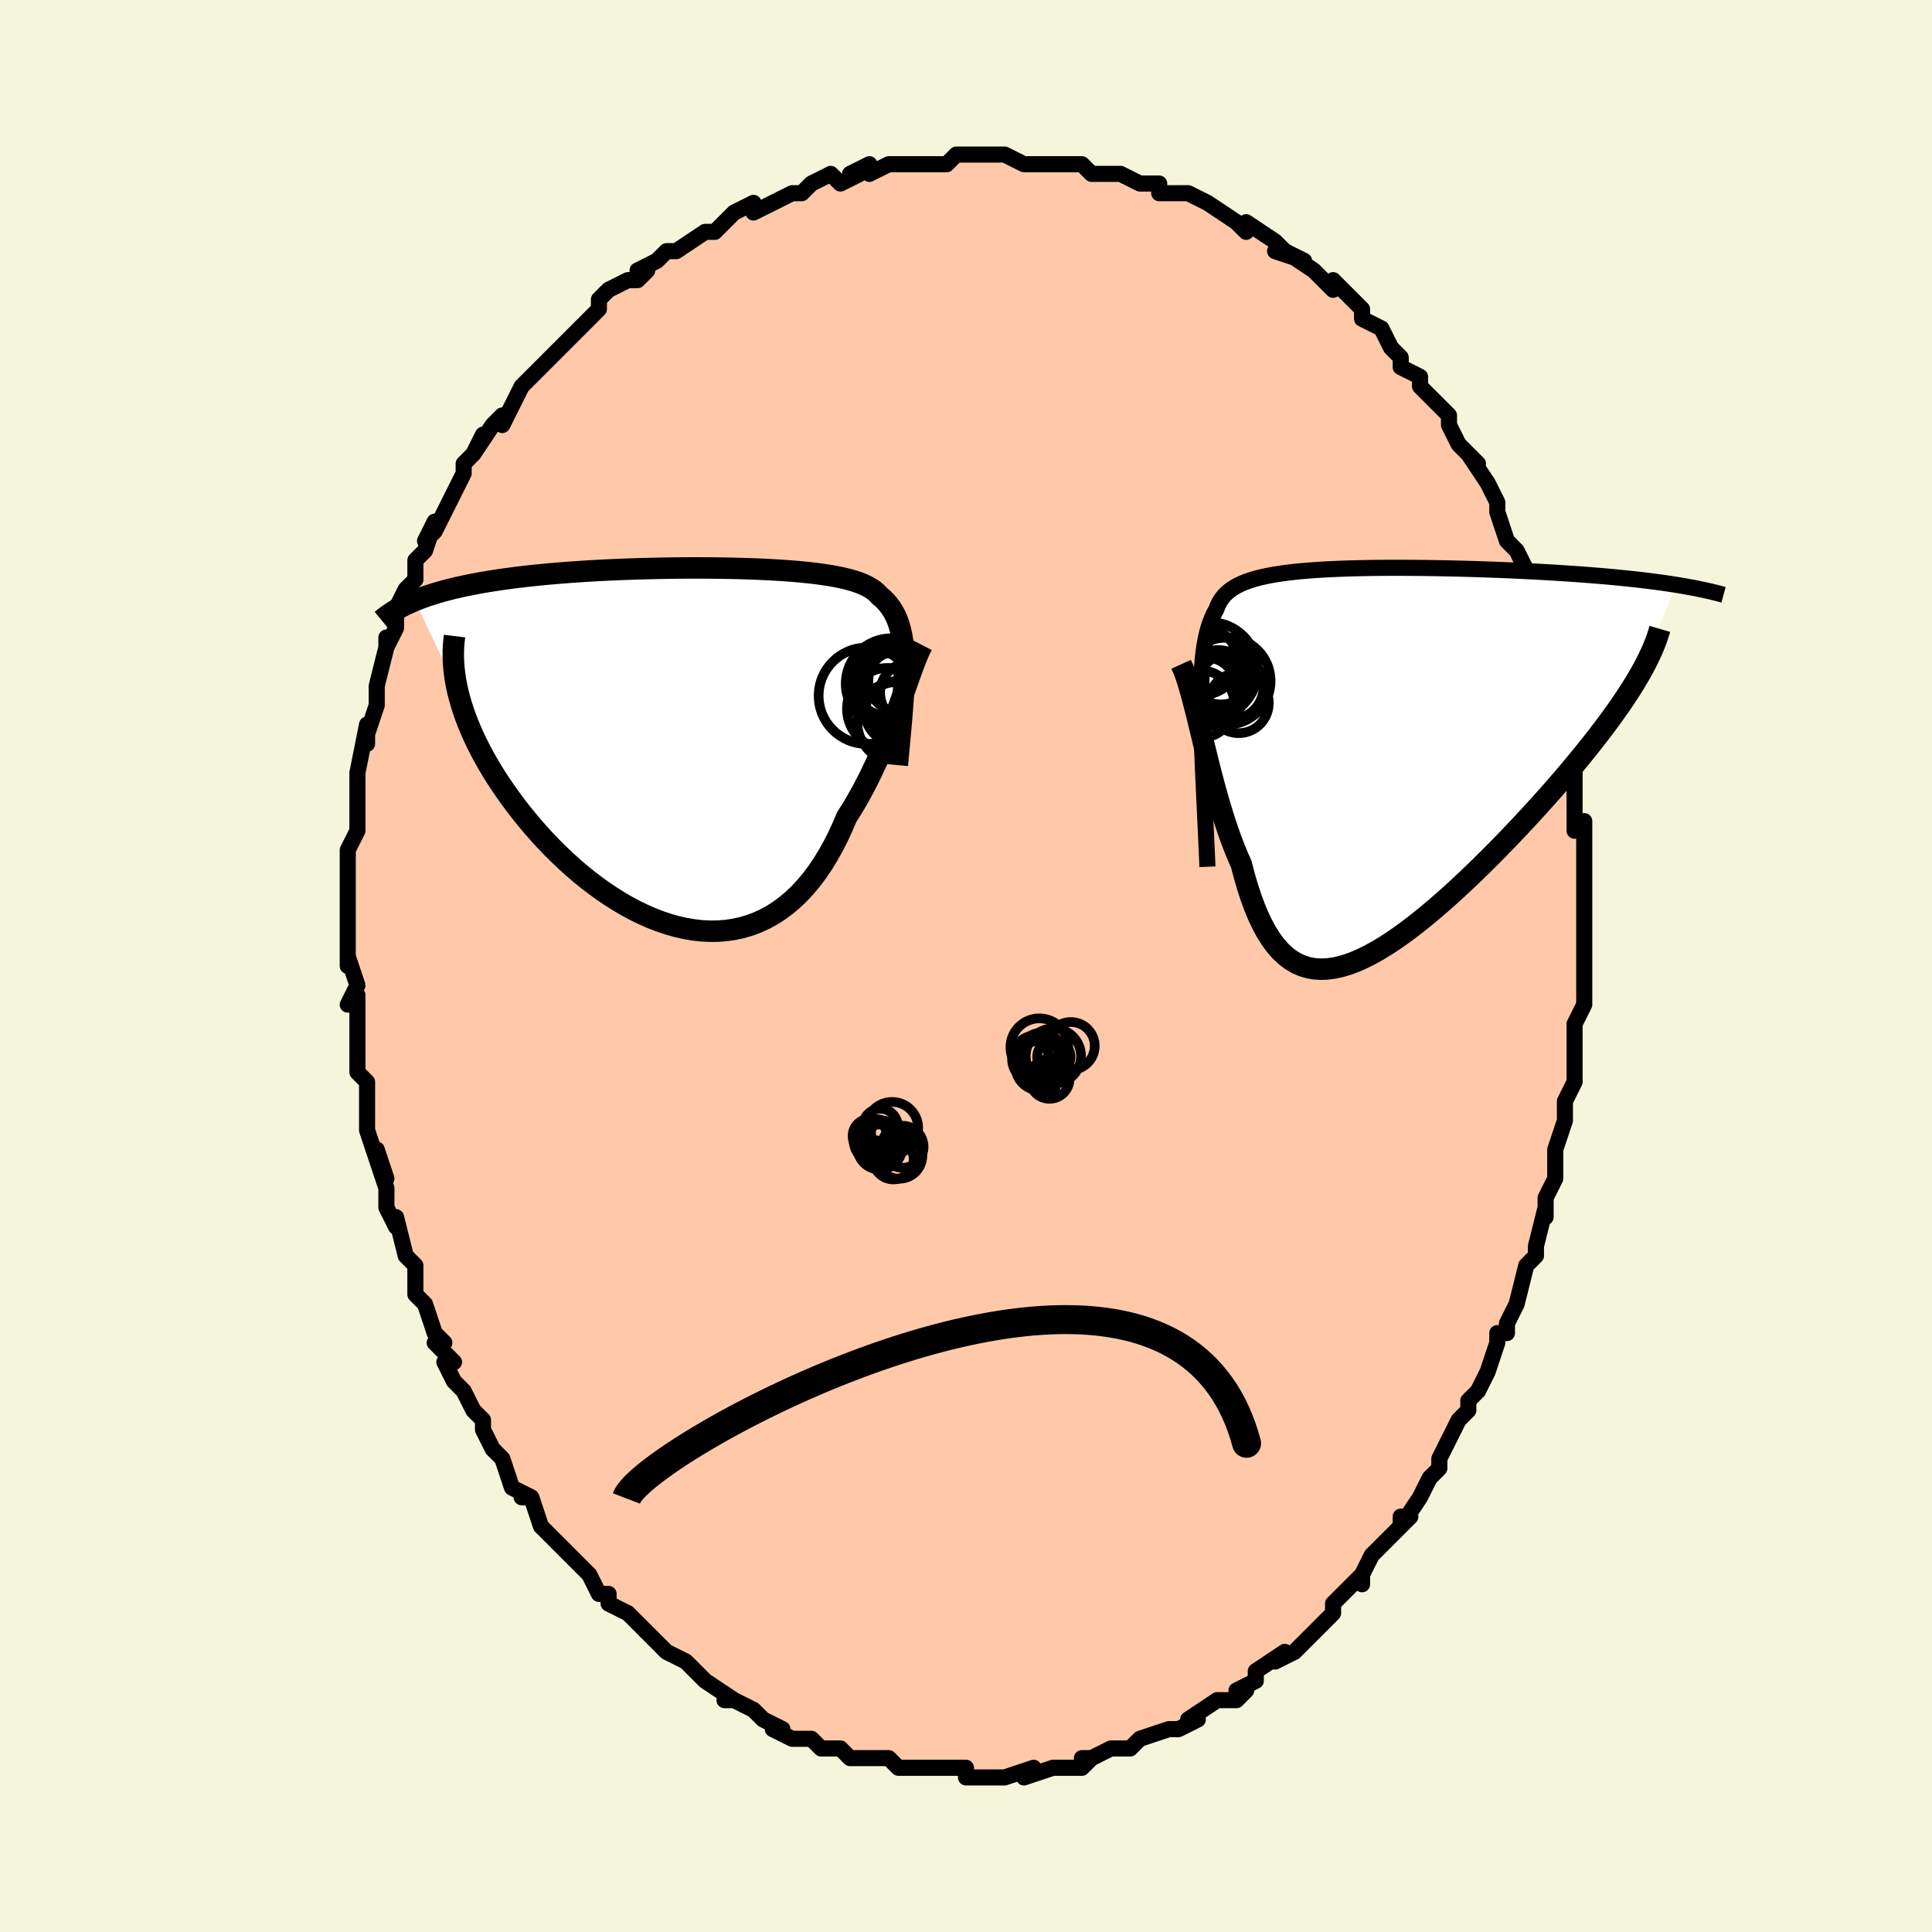 <svg viewBox="-100 -100 200 200" xmlns="http://www.w3.org/2000/svg" width="400" height="400" id="face-svg"><defs><clipPath id="leftEyeClipPath"><polyline points="21.656,-8.399,21.642,-9.134,21.607,-9.827,21.552,-10.478,21.475,-11.089,21.376,-11.663,21.254,-12.201,21.109,-12.705,20.941,-13.177,20.748,-13.618,20.532,-14.03,20.291,-14.414,20.025,-14.773,19.735,-15.107,19.42,-15.417,19.08,-15.706,18.833,-15.973,18.544,-16.222,18.212,-16.452,17.837,-16.666,17.42,-16.864,16.961,-17.047,16.46,-17.215,15.918,-17.371,15.336,-17.514,14.716,-17.645,14.057,-17.766,13.363,-17.875,12.634,-17.975,11.872,-18.066,11.079,-18.148,10.256,-18.221,9.407,-18.286,8.532,-18.344,7.634,-18.394,6.714,-18.438,5.776,-18.475,4.821,-18.505,3.851,-18.53,2.869,-18.548,1.876,-18.56,0.875,-18.567,-0.131,-18.569,-1.142,-18.565,-2.155,-18.556,-3.167,-18.541,-4.178,-18.522,-5.184,-18.497,-6.185,-18.468,-7.178,-18.433,-8.162,-18.394,-9.135,-18.35,-10.096,-18.301,-11.044,-18.247,-11.976,-18.188,-12.893,-18.124,-13.792,-18.056,-14.673,-17.982,-15.536,-17.904,-16.378,-17.822,-17.201,-17.735,-18.003,-17.643,-18.783,-17.547,-19.543,-17.446,-20.281,-17.341,-20.997,-17.231,-21.694,-17.118,-22.372,-16.999,-23.032,-16.875,-23.672,-16.746,-24.292,-16.613,-24.893,-16.474,-25.475,-16.33,-26.037,-16.182,-26.579,-16.028,-27.102,-15.87,-27.606,-15.707,-28.09,-15.538,-28.554,-15.365,-29,-15.188,-24.55,-5.756,-24.388,-5.119,-24.203,-4.472,-23.993,-3.815,-23.759,-3.148,-23.5,-2.474,-23.217,-1.791,-22.911,-1.101,-22.58,-0.404,-22.225,0.298,-21.847,1.005,-21.445,1.716,-21.02,2.431,-20.572,3.147,-20.101,3.865,-19.607,4.586,-19.089,5.312,-18.547,6.042,-17.98,6.773,-17.389,7.505,-16.776,8.234,-16.139,8.958,-15.48,9.676,-14.799,10.384,-14.098,11.082,-13.377,11.766,-12.637,12.433,-11.88,13.083,-11.106,13.711,-10.316,14.316,-9.512,14.895,-8.695,15.446,-7.867,15.967,-7.029,16.454,-6.183,16.906,-5.329,17.321,-4.47,17.696,-3.607,18.028,-2.742,18.317,-1.876,18.56,-1.011,18.756,-0.149,18.902,0.709,18.997,1.561,19.039,2.406,19.028,3.241,18.961,4.066,18.839,4.879,18.66,5.679,18.423,6.463,18.129,7.231,17.776,7.982,17.366,8.713,16.898,9.424,16.372,10.115,15.79,10.783,15.153,11.428,14.461,12.05,13.717,12.647,12.921,13.22,12.077,13.767,11.187,14.289,10.253,14.785,9.278,15.255,8.267,15.7,7.222,16.168,6.486,16.621,5.733,17.06,4.963,17.485,4.179,17.895,3.383,18.292,2.578,18.674,1.765,19.042,0.947,19.397,0.128,19.738,-0.692,20.067,-1.507,20.382,-2.316,20.684,-3.116,20.975,-3.902,21.254,-4.672"></polyline></clipPath><clipPath id="rightEyeClipPath"><polyline points="-16.933,-4.476,-16.946,-5.594,-16.945,-6.645,-16.93,-7.633,-16.899,-8.561,-16.853,-9.431,-16.79,-10.246,-16.709,-11.009,-16.61,-11.723,-16.493,-12.39,-16.356,-13.012,-16.2,-13.592,-16.024,-14.132,-15.828,-14.635,-15.612,-15.101,-15.375,-15.534,-15.221,-15.936,-15.034,-16.308,-14.812,-16.653,-14.555,-16.972,-14.261,-17.266,-13.932,-17.537,-13.566,-17.786,-13.163,-18.014,-12.724,-18.224,-12.249,-18.416,-11.737,-18.591,-11.19,-18.751,-10.609,-18.895,-9.993,-19.027,-9.345,-19.145,-8.664,-19.251,-7.953,-19.346,-7.213,-19.431,-6.444,-19.506,-5.648,-19.572,-4.827,-19.629,-3.982,-19.679,-3.115,-19.721,-2.228,-19.756,-1.321,-19.785,-0.398,-19.807,0.541,-19.824,1.493,-19.836,2.457,-19.842,3.431,-19.844,4.412,-19.841,5.4,-19.834,6.393,-19.823,7.388,-19.808,8.383,-19.79,9.378,-19.768,10.371,-19.742,11.359,-19.714,12.341,-19.682,13.316,-19.647,14.281,-19.61,15.237,-19.57,16.181,-19.527,17.112,-19.481,18.028,-19.433,18.93,-19.382,19.815,-19.33,20.683,-19.274,21.533,-19.217,22.364,-19.158,23.178,-19.096,23.978,-19.032,24.762,-18.966,25.531,-18.897,26.283,-18.825,27.019,-18.752,27.737,-18.675,28.438,-18.597,29.121,-18.516,29.786,-18.433,30.433,-18.347,31.06,-18.26,31.67,-18.17,32.26,-18.078,28.183,-8.314,27.821,-7.716,27.436,-7.105,27.027,-6.479,26.597,-5.84,26.143,-5.187,25.668,-4.521,25.171,-3.841,24.653,-3.15,24.115,-2.446,23.556,-1.73,22.978,-1.003,22.38,-0.266,21.765,0.481,21.132,1.237,20.48,2.004,19.807,2.783,19.113,3.572,18.4,4.372,17.669,5.18,16.92,5.995,16.156,6.816,15.377,7.64,14.585,8.466,13.782,9.291,12.968,10.113,12.144,10.931,11.314,11.74,10.477,12.538,9.636,13.324,8.793,14.093,7.948,14.843,7.103,15.571,6.26,16.274,5.42,16.949,4.585,17.592,3.756,18.2,2.935,18.77,2.123,19.3,1.321,19.785,0.531,20.222,-0.245,20.609,-1.008,20.943,-1.755,21.22,-2.486,21.438,-3.199,21.594,-3.894,21.685,-4.57,21.709,-5.226,21.665,-5.862,21.549,-6.476,21.361,-7.069,21.098,-7.64,20.759,-8.188,20.344,-8.715,19.852,-9.219,19.282,-9.7,18.635,-10.16,17.912,-10.597,17.112,-11.013,16.238,-11.408,15.291,-11.782,14.274,-12.136,13.19,-12.472,12.042,-12.789,10.834,-13.131,10.062,-13.461,9.26,-13.78,8.431,-14.089,7.576,-14.387,6.699,-14.676,5.801,-14.956,4.886,-15.227,3.957,-15.489,3.017,-15.743,2.07,-15.991,1.119,-16.231,0.169,-16.464,-0.776,-16.693,-1.712,-16.915,-2.634"></polyline></clipPath><filter id="fuzzy"><feTurbulence id="turbulence" baseFrequency="0.05" numOctaves="3" type="noise" result="noise"></feTurbulence><feDisplacementMap in="SourceGraphic" in2="noise" scale="2"></feDisplacementMap></filter><linearGradient id="rainbowGradient" x1="0%" y1="0%" x2="100%" y2="0%"><stop offset="0%" style="stop-color: rgb(220, 208, 186);  stop-opacity: 1"></stop><stop offset="50%" style="stop-color: rgb(148, 0, 211);  stop-opacity: 1"></stop><stop offset="100%" style="stop-color: rgb(233, 236, 239);  stop-opacity: 1"></stop></linearGradient></defs><title>That&#39;s an ugly face</title><desc>CREATED BY XUAN TANG, MORE INFO AT TXSTC55.GITHUB.IO</desc><rect x="-100" y="-100" width="100%" height="100%" opacity="1" fill="rgb(245, 245, 220)"></rect><polyline id="faceContour" points="64,1,64,1,64,2,64,4,64,4,63,6,63,10,63,8,63,11,63,11,63,12,62,14,62,16,62,16,61,19,61,22,61,21,61,22,60,24,60,26,60,25,59,29,59,30,58,31,58,31,58,31,57,35,57,35,56,37,56,38,55,38,55,39,54,42,53,44,53,44,52,45,52,46,52,46,51,47,51,47,50,49,49,51,49,52,48,53,47,55,47,55,45,58,45,57,46,57,45,58,44,59,42,61,41,63,41,64,41,63,39,65,40,64,38,66,38,67,37,68,36,69,36,69,34,71,32,72,32,72,33,71,30,73,30,74,28,75,29,75,28,76,26,76,26,76,26,76,23,78,24,78,22,79,22,79,21,79,18,80,18,80,17,81,16,81,17,81,15,81,13,82,12,82,13,82,12,83,10,83,9,83,9,83,6,84,7,83,7,83,4,84,3,84,2,84,2,84,0,84,0,83,-1,83,-2,83,-3,83,-4,83,-4,83,-7,83,-7,83,-8,82,-8,82,-10,82,-11,82,-11,82,-12,82,-13,81,-14,81,-14,81,-15,81,-16,80,-18,80,-20,79,-19,79,-21,78,-22,77,-22,77,-24,76,-25,76,-24,76,-27,74,-27,74,-27,74,-27,74,-29,72,-31,71,-32,70,-31,71,-32,70,-33,69,-33,69,-35,67,-37,66,-37,66,-37,65,-38,65,-39,63,-40,62,-41,61,-42,60,-42,60,-42,60,-43,59,-44,58,-45,55,-46,55,-45,55,-47,54,-48,51,-49,50,-49,50,-49,50,-50,48,-50,47,-51,46,-52,44,-52,44,-53,43,-54,41,-53,41,-55,39,-54,39,-55,38,-56,35,-57,34,-57,32,-57,32,-57,31,-58,30,-58,30,-59,26,-59,27,-59,27,-60,25,-60,23,-61,20,-60,22,-61,19,-61,20,-62,17,-62,15,-62,14,-62,14,-62,12,-63,11,-63,10,-63,9,-63,8,-63,4,-63,3,-64,4,-63,2,-64,-1,-64,0,-64,-2,-64,-2,-64,-6,-64,-5,-64,-7,-64,-9,-64,-10,-64,-12,-63,-14,-63,-14,-63,-15,-63,-17,-63,-18,-63,-18,-63,-20,-63,-20,-62,-25,-62,-23,-62,-24,-61,-27,-61,-29,-61,-29,-61,-29,-60,-33,-60,-34,-60,-33,-59,-35,-59,-36,-59,-37,-58,-39,-58,-39,-57,-40,-57,-42,-56,-43,-55,-46,-56,-44,-55,-45,-54,-47,-53,-49,-52,-51,-52,-51,-52,-52,-51,-53,-50,-55,-51,-53,-49,-56,-48,-57,-48,-56,-47,-58,-46,-60,-45,-61,-45,-61,-44,-62,-44,-62,-43,-63,-43,-63,-40,-66,-40,-66,-40,-66,-39,-67,-38,-68,-38,-69,-37,-70,-35,-71,-34,-71,-33,-72,-34,-72,-32,-73,-31,-74,-30,-74,-27,-76,-27,-76,-27,-76,-26,-76,-26,-76,-24,-78,-24,-78,-22,-79,-22,-78,-20,-79,-18,-80,-18,-80,-17,-80,-16,-81,-14,-82,-13,-81,-11,-82,-12,-82,-10,-83,-10,-82,-8,-83,-7,-83,-8,-83,-5,-83,-5,-83,-5,-83,-2,-83,-1,-84,-1,-84,1,-84,1,-84,4,-84,4,-84,6,-83,6,-83,8,-83,9,-83,8,-83,10,-83,12,-83,13,-82,14,-82,16,-82,16,-82,18,-81,18,-81,19,-81,20,-81,20,-80,21,-80,23,-80,25,-79,25,-79,25,-79,28,-77,29,-76,29,-76,29,-77,32,-75,33,-74,32,-74,35,-73,33,-74,36,-72,36,-72,36,-72,38,-70,38,-71,40,-69,41,-68,41,-67,41,-67,43,-66,43,-66,44,-64,45,-63,45,-62,47,-61,47,-60,47,-60,49,-58,50,-57,50,-56,50,-56,51,-54,52,-53,53,-52,52,-53,54,-50,54,-50,55,-48,55,-48,55,-47,56,-44,57,-43,58,-41,58,-40,58,-40,59,-37,59,-37,59,-37,60,-35,60,-35,61,-31,61,-32,61,-31,62,-28,62,-27,62,-26,62,-25,63,-23,62,-24,63,-21,63,-18,63,-19,63,-17,63,-15,63,-14,64,-15,64,-12,64,-11,64,-7,64,-7,64,-7,64,-5,64,-4,64,-4,64,0,64,1,64,1" fill="#ffc9a9" stroke="black" stroke-width="1.667" stroke-linejoin="round" filter="url(#fuzzy)"></polyline><g transform="translate(41.283 -21.378)"><polyline id="rightCountour" points="-16.933,-4.476,-16.946,-5.594,-16.945,-6.645,-16.93,-7.633,-16.899,-8.561,-16.853,-9.431,-16.79,-10.246,-16.709,-11.009,-16.61,-11.723,-16.493,-12.39,-16.356,-13.012,-16.2,-13.592,-16.024,-14.132,-15.828,-14.635,-15.612,-15.101,-15.375,-15.534,-15.221,-15.936,-15.034,-16.308,-14.812,-16.653,-14.555,-16.972,-14.261,-17.266,-13.932,-17.537,-13.566,-17.786,-13.163,-18.014,-12.724,-18.224,-12.249,-18.416,-11.737,-18.591,-11.19,-18.751,-10.609,-18.895,-9.993,-19.027,-9.345,-19.145,-8.664,-19.251,-7.953,-19.346,-7.213,-19.431,-6.444,-19.506,-5.648,-19.572,-4.827,-19.629,-3.982,-19.679,-3.115,-19.721,-2.228,-19.756,-1.321,-19.785,-0.398,-19.807,0.541,-19.824,1.493,-19.836,2.457,-19.842,3.431,-19.844,4.412,-19.841,5.4,-19.834,6.393,-19.823,7.388,-19.808,8.383,-19.79,9.378,-19.768,10.371,-19.742,11.359,-19.714,12.341,-19.682,13.316,-19.647,14.281,-19.61,15.237,-19.57,16.181,-19.527,17.112,-19.481,18.028,-19.433,18.93,-19.382,19.815,-19.33,20.683,-19.274,21.533,-19.217,22.364,-19.158,23.178,-19.096,23.978,-19.032,24.762,-18.966,25.531,-18.897,26.283,-18.825,27.019,-18.752,27.737,-18.675,28.438,-18.597,29.121,-18.516,29.786,-18.433,30.433,-18.347,31.06,-18.26,31.67,-18.17,32.26,-18.078,28.183,-8.314,27.821,-7.716,27.436,-7.105,27.027,-6.479,26.597,-5.84,26.143,-5.187,25.668,-4.521,25.171,-3.841,24.653,-3.15,24.115,-2.446,23.556,-1.73,22.978,-1.003,22.38,-0.266,21.765,0.481,21.132,1.237,20.48,2.004,19.807,2.783,19.113,3.572,18.4,4.372,17.669,5.18,16.92,5.995,16.156,6.816,15.377,7.64,14.585,8.466,13.782,9.291,12.968,10.113,12.144,10.931,11.314,11.74,10.477,12.538,9.636,13.324,8.793,14.093,7.948,14.843,7.103,15.571,6.26,16.274,5.42,16.949,4.585,17.592,3.756,18.2,2.935,18.77,2.123,19.3,1.321,19.785,0.531,20.222,-0.245,20.609,-1.008,20.943,-1.755,21.22,-2.486,21.438,-3.199,21.594,-3.894,21.685,-4.57,21.709,-5.226,21.665,-5.862,21.549,-6.476,21.361,-7.069,21.098,-7.64,20.759,-8.188,20.344,-8.715,19.852,-9.219,19.282,-9.7,18.635,-10.16,17.912,-10.597,17.112,-11.013,16.238,-11.408,15.291,-11.782,14.274,-12.136,13.19,-12.472,12.042,-12.789,10.834,-13.131,10.062,-13.461,9.26,-13.78,8.431,-14.089,7.576,-14.387,6.699,-14.676,5.801,-14.956,4.886,-15.227,3.957,-15.489,3.017,-15.743,2.07,-15.991,1.119,-16.231,0.169,-16.464,-0.776,-16.693,-1.712,-16.915,-2.634" fill="white" stroke="white" stroke-width="0" stroke-linejoin="round" filter="url(#fuzzy)"></polyline></g><g transform="translate(-28.05 -22.639)"><polyline id="leftCountour" points="21.656,-8.399,21.642,-9.134,21.607,-9.827,21.552,-10.478,21.475,-11.089,21.376,-11.663,21.254,-12.201,21.109,-12.705,20.941,-13.177,20.748,-13.618,20.532,-14.03,20.291,-14.414,20.025,-14.773,19.735,-15.107,19.42,-15.417,19.08,-15.706,18.833,-15.973,18.544,-16.222,18.212,-16.452,17.837,-16.666,17.42,-16.864,16.961,-17.047,16.46,-17.215,15.918,-17.371,15.336,-17.514,14.716,-17.645,14.057,-17.766,13.363,-17.875,12.634,-17.975,11.872,-18.066,11.079,-18.148,10.256,-18.221,9.407,-18.286,8.532,-18.344,7.634,-18.394,6.714,-18.438,5.776,-18.475,4.821,-18.505,3.851,-18.53,2.869,-18.548,1.876,-18.56,0.875,-18.567,-0.131,-18.569,-1.142,-18.565,-2.155,-18.556,-3.167,-18.541,-4.178,-18.522,-5.184,-18.497,-6.185,-18.468,-7.178,-18.433,-8.162,-18.394,-9.135,-18.35,-10.096,-18.301,-11.044,-18.247,-11.976,-18.188,-12.893,-18.124,-13.792,-18.056,-14.673,-17.982,-15.536,-17.904,-16.378,-17.822,-17.201,-17.735,-18.003,-17.643,-18.783,-17.547,-19.543,-17.446,-20.281,-17.341,-20.997,-17.231,-21.694,-17.118,-22.372,-16.999,-23.032,-16.875,-23.672,-16.746,-24.292,-16.613,-24.893,-16.474,-25.475,-16.33,-26.037,-16.182,-26.579,-16.028,-27.102,-15.87,-27.606,-15.707,-28.09,-15.538,-28.554,-15.365,-29,-15.188,-24.55,-5.756,-24.388,-5.119,-24.203,-4.472,-23.993,-3.815,-23.759,-3.148,-23.5,-2.474,-23.217,-1.791,-22.911,-1.101,-22.58,-0.404,-22.225,0.298,-21.847,1.005,-21.445,1.716,-21.02,2.431,-20.572,3.147,-20.101,3.865,-19.607,4.586,-19.089,5.312,-18.547,6.042,-17.98,6.773,-17.389,7.505,-16.776,8.234,-16.139,8.958,-15.48,9.676,-14.799,10.384,-14.098,11.082,-13.377,11.766,-12.637,12.433,-11.88,13.083,-11.106,13.711,-10.316,14.316,-9.512,14.895,-8.695,15.446,-7.867,15.967,-7.029,16.454,-6.183,16.906,-5.329,17.321,-4.47,17.696,-3.607,18.028,-2.742,18.317,-1.876,18.56,-1.011,18.756,-0.149,18.902,0.709,18.997,1.561,19.039,2.406,19.028,3.241,18.961,4.066,18.839,4.879,18.66,5.679,18.423,6.463,18.129,7.231,17.776,7.982,17.366,8.713,16.898,9.424,16.372,10.115,15.79,10.783,15.153,11.428,14.461,12.05,13.717,12.647,12.921,13.22,12.077,13.767,11.187,14.289,10.253,14.785,9.278,15.255,8.267,15.7,7.222,16.168,6.486,16.621,5.733,17.06,4.963,17.485,4.179,17.895,3.383,18.292,2.578,18.674,1.765,19.042,0.947,19.397,0.128,19.738,-0.692,20.067,-1.507,20.382,-2.316,20.684,-3.116,20.975,-3.902,21.254,-4.672" fill="white" stroke="white" stroke-width="0" stroke-linejoin="round" filter="url(#fuzzy)"></polyline></g><g transform="translate(41.283 -21.378)"><polyline id="rightUpper" points="-16.287,11.105,-16.375,9.131,-16.461,7.261,-16.545,5.488,-16.624,3.811,-16.697,2.224,-16.763,0.725,-16.821,-0.692,-16.869,-2.028,-16.907,-3.288,-16.933,-4.476,-16.946,-5.594,-16.945,-6.645,-16.93,-7.633,-16.899,-8.561,-16.853,-9.431,-16.79,-10.246,-16.709,-11.009,-16.61,-11.723,-16.493,-12.39,-16.356,-13.012,-16.2,-13.592,-16.024,-14.132,-15.828,-14.635,-15.612,-15.101,-15.375,-15.534,-15.221,-15.936,-15.034,-16.308,-14.812,-16.653,-14.555,-16.972,-14.261,-17.266,-13.932,-17.537,-13.566,-17.786,-13.163,-18.014,-12.724,-18.224,-12.249,-18.416,-11.737,-18.591,-11.19,-18.751,-10.609,-18.895,-9.993,-19.027,-9.345,-19.145,-8.664,-19.251,-7.953,-19.346,-7.213,-19.431,-6.444,-19.506,-5.648,-19.572,-4.827,-19.629,-3.982,-19.679,-3.115,-19.721,-2.228,-19.756,-1.321,-19.785,-0.398,-19.807,0.541,-19.824,1.493,-19.836,2.457,-19.842,3.431,-19.844,4.412,-19.841,5.4,-19.834,6.393,-19.823,7.388,-19.808,8.383,-19.79,9.378,-19.768,10.371,-19.742,11.359,-19.714,12.341,-19.682,13.316,-19.647,14.281,-19.61,15.237,-19.57,16.181,-19.527,17.112,-19.481,18.028,-19.433,18.93,-19.382,19.815,-19.33,20.683,-19.274,21.533,-19.217,22.364,-19.158,23.178,-19.096,23.978,-19.032,24.762,-18.966,25.531,-18.897,26.283,-18.825,27.019,-18.752,27.737,-18.675,28.438,-18.597,29.121,-18.516,29.786,-18.433,30.433,-18.347,31.06,-18.26,31.67,-18.17,32.26,-18.078,32.831,-17.983,33.384,-17.887,33.917,-17.789,34.432,-17.689,34.928,-17.586,35.406,-17.482,35.865,-17.376,36.306,-17.269,36.73,-17.159,37.137,-17.048" fill="none" stroke="black" stroke-width="1.667" stroke-linejoin="round" filter="url(#fuzzy)"></polyline><polyline id="rightLower" points="-19.015,-9.854,-18.804,-9.392,-18.595,-8.853,-18.388,-8.245,-18.182,-7.575,-17.976,-6.851,-17.769,-6.079,-17.56,-5.266,-17.348,-4.417,-17.134,-3.538,-16.915,-2.634,-16.693,-1.712,-16.464,-0.776,-16.231,0.169,-15.991,1.119,-15.743,2.07,-15.489,3.017,-15.227,3.957,-14.956,4.886,-14.676,5.801,-14.387,6.699,-14.089,7.576,-13.78,8.431,-13.461,9.26,-13.131,10.062,-12.789,10.834,-12.472,12.042,-12.136,13.19,-11.782,14.274,-11.408,15.291,-11.013,16.238,-10.597,17.112,-10.16,17.912,-9.7,18.635,-9.219,19.282,-8.715,19.852,-8.188,20.344,-7.64,20.759,-7.069,21.098,-6.476,21.361,-5.862,21.549,-5.226,21.665,-4.57,21.709,-3.894,21.685,-3.199,21.594,-2.486,21.438,-1.755,21.22,-1.008,20.943,-0.245,20.609,0.531,20.222,1.321,19.785,2.123,19.3,2.935,18.77,3.756,18.2,4.585,17.592,5.42,16.949,6.26,16.274,7.103,15.571,7.948,14.843,8.793,14.093,9.636,13.324,10.477,12.538,11.314,11.74,12.144,10.931,12.968,10.113,13.782,9.291,14.585,8.466,15.377,7.64,16.156,6.816,16.92,5.995,17.669,5.18,18.4,4.372,19.113,3.572,19.807,2.783,20.48,2.004,21.132,1.237,21.765,0.481,22.38,-0.266,22.978,-1.003,23.556,-1.73,24.115,-2.446,24.653,-3.15,25.171,-3.841,25.668,-4.521,26.143,-5.187,26.597,-5.84,27.027,-6.479,27.436,-7.105,27.821,-7.716,28.183,-8.314,28.523,-8.897,28.838,-9.466,29.131,-10.021,29.4,-10.562,29.647,-11.089,29.87,-11.602,30.071,-12.101,30.25,-12.587,30.407,-13.059,30.542,-13.519" fill="none" stroke="black" stroke-width="2.222" stroke-linejoin="round" filter="url(#fuzzy)"></polyline><!--[--><circle r="3.461" cx="-14.876" cy="-9.16" stroke="black" fill="none" stroke-width="1" filter="url(#fuzzy)" clip-path="url(#rightEyeClipPath)"></circle><circle r="3.431" cx="-13.902" cy="-7.565" stroke="black" fill="none" stroke-width="1" filter="url(#fuzzy)" clip-path="url(#rightEyeClipPath)"></circle><circle r="3.682" cx="-16.074" cy="-7.166" stroke="black" fill="none" stroke-width="1" filter="url(#fuzzy)" clip-path="url(#rightEyeClipPath)"></circle><circle r="3.471" cx="-16.661" cy="-10.192" stroke="black" fill="none" stroke-width="1" filter="url(#fuzzy)" clip-path="url(#rightEyeClipPath)"></circle><circle r="3.488" cx="-16.996" cy="-5.729" stroke="black" fill="none" stroke-width="1" filter="url(#fuzzy)" clip-path="url(#rightEyeClipPath)"></circle><circle r="4.513" cx="-14.265" cy="-8.124" stroke="black" fill="none" stroke-width="1" filter="url(#fuzzy)" clip-path="url(#rightEyeClipPath)"></circle><circle r="4.982" cx="-16.071" cy="-9.24" stroke="black" fill="none" stroke-width="1" filter="url(#fuzzy)" clip-path="url(#rightEyeClipPath)"></circle><circle r="3.106" cx="-16.409" cy="-7.436" stroke="black" fill="none" stroke-width="1" filter="url(#fuzzy)" clip-path="url(#rightEyeClipPath)"></circle><circle r="3.046" cx="-15.152" cy="-8.29" stroke="black" fill="none" stroke-width="1" filter="url(#fuzzy)" clip-path="url(#rightEyeClipPath)"></circle><circle r="3.121" cx="-13.058" cy="-5.847" stroke="black" fill="none" stroke-width="1" filter="url(#fuzzy)" clip-path="url(#rightEyeClipPath)"></circle><!--]--></g><g transform="translate(-28.05 -22.639)"><polyline id="leftUpper" points="20.937,1.842,21.06,0.546,21.176,-0.683,21.282,-1.848,21.379,-2.95,21.463,-3.993,21.533,-4.978,21.589,-5.909,21.629,-6.788,21.652,-7.617,21.656,-8.399,21.642,-9.134,21.607,-9.827,21.552,-10.478,21.475,-11.089,21.376,-11.663,21.254,-12.201,21.109,-12.705,20.941,-13.177,20.748,-13.618,20.532,-14.03,20.291,-14.414,20.025,-14.773,19.735,-15.107,19.42,-15.417,19.08,-15.706,18.833,-15.973,18.544,-16.222,18.212,-16.452,17.837,-16.666,17.42,-16.864,16.961,-17.047,16.46,-17.215,15.918,-17.371,15.336,-17.514,14.716,-17.645,14.057,-17.766,13.363,-17.875,12.634,-17.975,11.872,-18.066,11.079,-18.148,10.256,-18.221,9.407,-18.286,8.532,-18.344,7.634,-18.394,6.714,-18.438,5.776,-18.475,4.821,-18.505,3.851,-18.53,2.869,-18.548,1.876,-18.56,0.875,-18.567,-0.131,-18.569,-1.142,-18.565,-2.155,-18.556,-3.167,-18.541,-4.178,-18.522,-5.184,-18.497,-6.185,-18.468,-7.178,-18.433,-8.162,-18.394,-9.135,-18.35,-10.096,-18.301,-11.044,-18.247,-11.976,-18.188,-12.893,-18.124,-13.792,-18.056,-14.673,-17.982,-15.536,-17.904,-16.378,-17.822,-17.201,-17.735,-18.003,-17.643,-18.783,-17.547,-19.543,-17.446,-20.281,-17.341,-20.997,-17.231,-21.694,-17.118,-22.372,-16.999,-23.032,-16.875,-23.672,-16.746,-24.292,-16.613,-24.893,-16.474,-25.475,-16.33,-26.037,-16.182,-26.579,-16.028,-27.102,-15.87,-27.606,-15.707,-28.09,-15.538,-28.554,-15.365,-29,-15.188,-29.427,-15.005,-29.834,-14.818,-30.224,-14.627,-30.595,-14.431,-30.948,-14.23,-31.284,-14.025,-31.602,-13.816,-31.904,-13.603,-32.189,-13.386,-32.458,-13.166" fill="none" stroke="black" stroke-width="2.222" stroke-linejoin="round" filter="url(#fuzzy)"></polyline><polyline id="leftLower" points="23.519,-10.577,23.324,-10.2,23.125,-9.763,22.92,-9.27,22.708,-8.727,22.489,-8.139,22.261,-7.51,22.024,-6.844,21.778,-6.147,21.521,-5.421,21.254,-4.672,20.975,-3.902,20.684,-3.116,20.382,-2.316,20.067,-1.507,19.738,-0.692,19.397,0.128,19.042,0.947,18.674,1.765,18.292,2.578,17.895,3.383,17.485,4.179,17.06,4.963,16.621,5.733,16.168,6.486,15.7,7.222,15.255,8.267,14.785,9.278,14.289,10.253,13.767,11.187,13.22,12.077,12.647,12.921,12.05,13.717,11.428,14.461,10.783,15.153,10.115,15.79,9.424,16.372,8.713,16.898,7.982,17.366,7.231,17.776,6.463,18.129,5.679,18.423,4.879,18.66,4.066,18.839,3.241,18.961,2.406,19.028,1.561,19.039,0.709,18.997,-0.149,18.902,-1.011,18.756,-1.876,18.56,-2.742,18.317,-3.607,18.028,-4.47,17.696,-5.329,17.321,-6.183,16.906,-7.029,16.454,-7.867,15.967,-8.695,15.446,-9.512,14.895,-10.316,14.316,-11.106,13.711,-11.88,13.083,-12.637,12.433,-13.377,11.766,-14.098,11.082,-14.799,10.384,-15.48,9.676,-16.139,8.958,-16.776,8.234,-17.389,7.505,-17.98,6.773,-18.547,6.042,-19.089,5.312,-19.607,4.586,-20.101,3.865,-20.572,3.147,-21.02,2.431,-21.445,1.716,-21.847,1.005,-22.225,0.298,-22.58,-0.404,-22.911,-1.101,-23.217,-1.791,-23.5,-2.474,-23.759,-3.148,-23.993,-3.815,-24.203,-4.472,-24.388,-5.119,-24.55,-5.756,-24.688,-6.383,-24.802,-6.999,-24.892,-7.604,-24.959,-8.197,-25.003,-8.779,-25.025,-9.349,-25.024,-9.907,-25.002,-10.454,-24.958,-10.99,-24.894,-11.514" fill="none" stroke="black" stroke-width="2.222" stroke-linejoin="round" filter="url(#fuzzy)"></polyline><!--[--><circle r="4.703" cx="20.304" cy="-6.583" stroke="black" fill="none" stroke-width="1" filter="url(#fuzzy)" clip-path="url(#leftEyeClipPath)"></circle><circle r="4.218" cx="21.05" cy="-5.675" stroke="black" fill="none" stroke-width="1" filter="url(#fuzzy)" clip-path="url(#leftEyeClipPath)"></circle><circle r="4.213" cx="21.365" cy="-5.968" stroke="black" fill="none" stroke-width="1" filter="url(#fuzzy)" clip-path="url(#leftEyeClipPath)"></circle><circle r="3.16" cx="22.32" cy="-5.644" stroke="black" fill="none" stroke-width="1" filter="url(#fuzzy)" clip-path="url(#leftEyeClipPath)"></circle><circle r="4.991" cx="17.788" cy="-5.335" stroke="black" fill="none" stroke-width="1" filter="url(#fuzzy)" clip-path="url(#leftEyeClipPath)"></circle><circle r="4.235" cx="21.03" cy="-2.628" stroke="black" fill="none" stroke-width="1" filter="url(#fuzzy)" clip-path="url(#leftEyeClipPath)"></circle><circle r="3.235" cx="21.179" cy="-6.885" stroke="black" fill="none" stroke-width="1" filter="url(#fuzzy)" clip-path="url(#leftEyeClipPath)"></circle><circle r="3.122" cx="20.727" cy="-3.62" stroke="black" fill="none" stroke-width="1" filter="url(#fuzzy)" clip-path="url(#leftEyeClipPath)"></circle><circle r="4.233" cx="19.961" cy="-3.985" stroke="black" fill="none" stroke-width="1" filter="url(#fuzzy)" clip-path="url(#leftEyeClipPath)"></circle><circle r="3.581" cx="20.019" cy="-6.795" stroke="black" fill="none" stroke-width="1" filter="url(#fuzzy)" clip-path="url(#leftEyeClipPath)"></circle><!--]--></g><g id="hairs"><!--[--><!--]--></g><g id="pointNose"><g id="rightNose"><!--[--><circle r="2.864" cx="9.044" cy="9.323" stroke="black" fill="none" stroke-width="1" filter="url(#fuzzy)"></circle><circle r="2.43" cx="7.197" cy="9.619" stroke="black" fill="none" stroke-width="1" filter="url(#fuzzy)"></circle><circle r="2.993" cx="7.593" cy="8.413" stroke="black" fill="none" stroke-width="1" filter="url(#fuzzy)"></circle><circle r="1.134" cx="8.185" cy="12.24" stroke="black" fill="none" stroke-width="1" filter="url(#fuzzy)"></circle><circle r="1.1" cx="9.65" cy="10.429" stroke="black" fill="none" stroke-width="1" filter="url(#fuzzy)"></circle><circle r="2.069" cx="8.649" cy="11.678" stroke="black" fill="none" stroke-width="1" filter="url(#fuzzy)"></circle><circle r="2.474" cx="10.853" cy="8.275" stroke="black" fill="none" stroke-width="1" filter="url(#fuzzy)"></circle><circle r="1.727" cx="9.092" cy="9.409" stroke="black" fill="none" stroke-width="1" filter="url(#fuzzy)"></circle><circle r="2.243" cx="7.814" cy="9.152" stroke="black" fill="none" stroke-width="1" filter="url(#fuzzy)"></circle><circle r="2.586" cx="7.683" cy="10.309" stroke="black" fill="none" stroke-width="1" filter="url(#fuzzy)"></circle><!--]--></g><g id="leftNose"><!--[--><circle r="2.702" cx="-7.651" cy="16.773" stroke="black" fill="none" stroke-width="1" filter="url(#fuzzy)"></circle><circle r="1.778" cx="-9.962" cy="17.591" stroke="black" fill="none" stroke-width="1" filter="url(#fuzzy)"></circle><circle r="2.379" cx="-6.901" cy="19.644" stroke="black" fill="none" stroke-width="1" filter="url(#fuzzy)"></circle><circle r="1.199" cx="-9.409" cy="19.237" stroke="black" fill="none" stroke-width="1" filter="url(#fuzzy)"></circle><circle r="1.271" cx="-8.563" cy="17.282" stroke="black" fill="none" stroke-width="1" filter="url(#fuzzy)"></circle><circle r="2.331" cx="-8.925" cy="18.734" stroke="black" fill="none" stroke-width="1" filter="url(#fuzzy)"></circle><circle r="2.232" cx="-9.394" cy="18.079" stroke="black" fill="none" stroke-width="1" filter="url(#fuzzy)"></circle><circle r="2.177" cx="-6.568" cy="18.714" stroke="black" fill="none" stroke-width="1" filter="url(#fuzzy)"></circle><circle r="1.805" cx="-8.866" cy="16.582" stroke="black" fill="none" stroke-width="1" filter="url(#fuzzy)"></circle><circle r="2.098" cx="-7.519" cy="19.997" stroke="black" fill="none" stroke-width="1" filter="url(#fuzzy)"></circle><!--]--></g></g><g id="mouth"><polyline points="-35.148,55.121,-35.086,54.958,-34.993,54.781,-34.87,54.59,-34.716,54.385,-34.533,54.168,-34.321,53.938,-34.08,53.696,-33.812,53.443,-33.516,53.179,-33.194,52.905,-32.846,52.62,-32.472,52.327,-32.074,52.025,-31.652,51.714,-31.206,51.395,-30.737,51.07,-30.245,50.737,-29.732,50.398,-29.198,50.053,-28.643,49.703,-28.068,49.348,-27.474,48.989,-26.861,48.626,-26.231,48.26,-25.582,47.891,-24.917,47.52,-24.235,47.147,-23.537,46.773,-22.824,46.398,-22.097,46.023,-21.356,45.648,-20.602,45.274,-19.834,44.901,-19.055,44.53,-18.264,44.162,-17.462,43.796,-16.65,43.433,-15.828,43.074,-14.997,42.72,-14.158,42.37,-13.31,42.026,-12.456,41.688,-11.594,41.356,-10.727,41.031,-9.853,40.713,-8.975,40.403,-8.093,40.101,-7.207,39.809,-6.318,39.526,-5.426,39.252,-4.533,38.989,-3.638,38.737,-2.743,38.497,-1.847,38.268,-0.952,38.052,-0.058,37.849,0.834,37.659,1.724,37.483,2.611,37.321,3.495,37.175,4.374,37.044,5.249,36.929,6.118,36.831,6.982,36.749,7.839,36.685,8.688,36.639,9.53,36.612,10.364,36.603,11.189,36.614,12.004,36.645,12.809,36.697,13.604,36.77,14.387,36.864,15.158,36.98,15.917,37.119,16.662,37.281,17.394,37.467,18.111,37.676,18.813,37.91,19.5,38.17,20.171,38.455,20.825,38.766,21.461,39.103,22.08,39.468,22.68,39.86,23.261,40.281,23.822,40.73,24.363,41.209,24.883,41.717,25.381,42.255,25.857,42.824,26.31,43.424,26.74,44.055,27.146,44.719,27.528,45.416,27.884,46.146,28.214,46.909,28.518,47.707,28.795,48.539,29.045,49.407,28.795,48.539,28.518,47.707,28.214,46.909,27.884,46.146,27.528,45.416,27.146,44.719,26.74,44.055,26.31,43.424,25.857,42.824,25.381,42.255,24.883,41.717,24.363,41.209,23.822,40.73,23.261,40.281,22.68,39.86,22.08,39.468,21.461,39.103,20.825,38.766,20.171,38.455,19.5,38.17,18.813,37.91,18.111,37.676,17.394,37.467,16.662,37.281,15.917,37.119,15.158,36.98,14.387,36.864,13.604,36.77,12.809,36.697,12.004,36.645,11.189,36.614,10.364,36.603,9.53,36.612,8.688,36.639,7.839,36.685,6.982,36.749,6.118,36.831,5.249,36.929,4.374,37.044,3.495,37.175,2.611,37.321,1.724,37.483,0.834,37.659,-0.058,37.849,-0.952,38.052,-1.847,38.268,-2.743,38.497,-3.638,38.737,-4.533,38.989,-5.426,39.252,-6.318,39.526,-7.207,39.809,-8.093,40.101,-8.975,40.403,-9.853,40.713,-10.727,41.031,-11.594,41.356,-12.456,41.688,-13.31,42.026,-14.158,42.37,-14.997,42.72,-15.828,43.074,-16.65,43.433,-17.462,43.796,-18.264,44.162,-19.055,44.53,-19.834,44.901,-20.602,45.274,-21.356,45.648,-22.097,46.023,-22.824,46.398,-23.537,46.773,-24.235,47.147,-24.917,47.52,-25.582,47.891,-26.231,48.26,-26.861,48.626,-27.474,48.989,-28.068,49.348,-28.643,49.703,-29.198,50.053,-29.732,50.398,-30.245,50.737,-30.737,51.07,-31.206,51.395,-31.652,51.714,-32.074,52.025,-32.472,52.327,-32.846,52.62,-33.194,52.905,-33.516,53.179,-33.812,53.443,-34.08,53.696,-34.321,53.938,-34.533,54.168,-34.716,54.385,-34.87,54.59,-34.993,54.781,-35.086,54.958" fill="rgb(215,127,140)" stroke="black" stroke-width="3" stroke-linejoin="round" filter="url(#fuzzy)"></polyline></g></svg>
